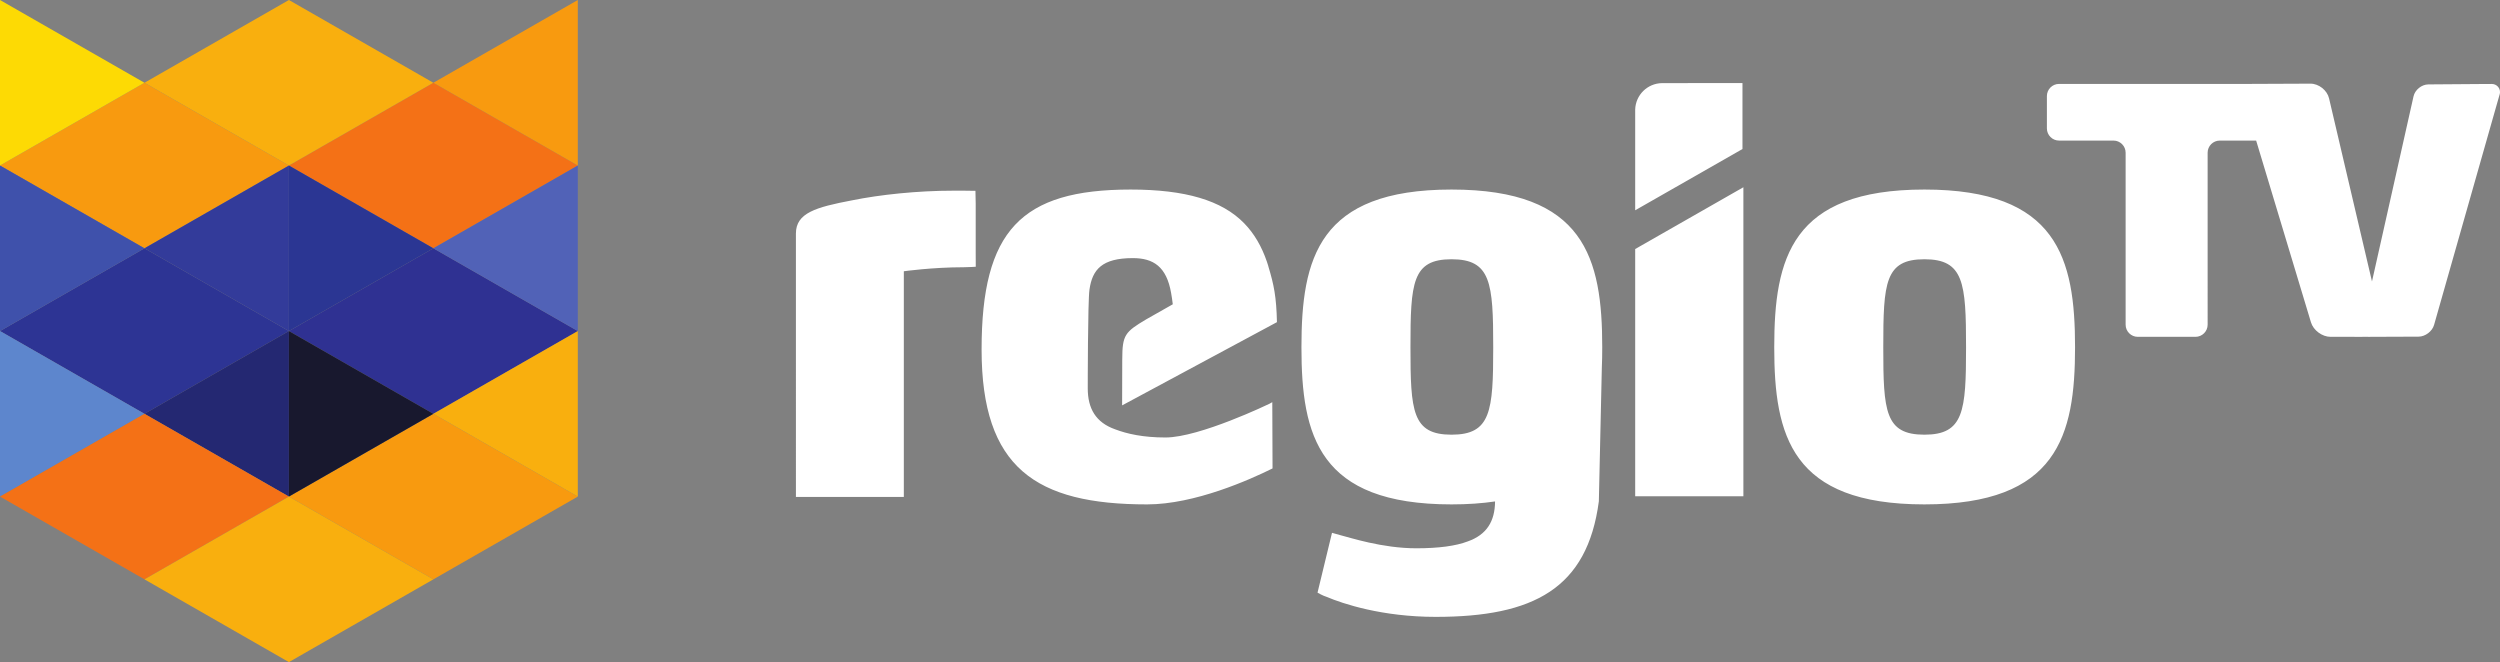 <svg version="1.1" xmlns:dc="http://purl.org/dc/elements/1.1/" xmlns:cc="http://creativecommons.org/ns#" xmlns:rdf="http://www.w3.org/1999/02/22-rdf-syntax-ns#" xmlns:svg="http://www.w3.org/2000/svg"
	 xmlns="http://www.w3.org/2000/svg" xmlns:xlink="http://www.w3.org/1999/xlink" x="0px" y="0px" width="1061px" height="281px"
	 viewBox="0 0 1061 281" enable-background="new 0 0 1061 281" xml:space="preserve">
<rect x="0" y="0" width="1061" height="281" fill="#808080" stroke="none"/>
<path fill="#FFFFFF" d="M693.975,105.691v104.931h45.918V79.469L693.975,105.691 M816.712,110.027
	c-16.722,0-17.448,9.942-17.448,37.351c0,27.155,0.727,37.104,17.448,37.104s17.684-9.948,17.684-37.104
	C834.396,119.97,833.434,110.027,816.712,110.027z M816.712,214.064c-56.438,0-63.724-29.107-63.724-66.687
	c0-37.836,7.285-66.935,63.724-66.935c56.437,0,63.941,29.099,63.941,66.935C880.654,184.957,873.149,214.064,816.712,214.064
	 M414.112,113.207c0,0-3.003,0.213-5.11,0.213c-13.319,0-25.42,1.705-25.42,1.705v92.146c0,0.819,0,3.641,0,3.641h-45.796
	c0,0,0-2.562,0-3.641V99.109c0-8.735,8.469-11.158,23.739-14.069c11.872-2.422,27.854-4.118,43.124-4.118h4.354
	c1.822,0,4.977,0.068,4.977,0.068s0.11,3.451,0.11,5.503v21.101C414.089,109.32,414.112,113.207,414.112,113.207 M616.036,184.481
	c-16.701,0-17.435-9.948-17.435-37.104c0-27.408,0.733-37.351,17.435-37.351c16.71,0,17.687,9.942,17.687,37.351
	C633.723,174.533,632.746,184.481,616.036,184.481z M679.99,147.378c0-37.836-7.496-66.935-63.954-66.935
	c-56.436,0-63.705,29.099-63.705,66.935c0,37.579,7.27,66.687,63.705,66.687c6.866,0,12.985-0.444,18.468-1.252
	c-0.073,8.354-3.459,14.094-11.607,16.968c-5.094,1.94-12.365,2.912-21.813,2.912c-14.536,0-28.335-4.609-32.219-5.566l-3.563-1.002
	l-6.145,25.389c0,0,2.205,1.305,3.886,1.799c6.792,2.897,23.504,8.485,46.282,8.485c41.533,0,64.326-12.021,69.227-49.047
	c0,0.006,0.809-35.938,1.262-56.571C679.942,153.305,679.99,150.358,679.99,147.378 M539.96,170.679
	c-0.739,0.407-1.239,0.691-1.239,0.691s-29.571,14.3-44.11,14.3c-9.452,0-16.28-1.534-21.373-3.476
	c-8.229-2.919-11.596-8.861-11.596-17.358c0,0,0-37.106,0.732-41.962c1.211-8.491,5.325-13.332,18.398-13.332
	c8.735,0,14.302,3.634,16.245,14.79c0.266,1.876,0.521,2.817,0.711,4.807l-11.321,6.419c-8.941,5.33-10.095,6.589-10.12,16.78
	l-0.006,0.05l-0.055,19.657l65.707-35.323c-0.24-10.78-1.292-15.912-3.657-23.689l0.023-0.015c-0.112-0.422-0.258-0.818-0.391-1.212
	c-0.083-0.238-0.151-0.474-0.227-0.711c-2.218-6.479-5.354-11.933-9.667-16.347c-9.448-9.708-24.951-14.304-48.192-14.304
	c-46.525,0-63.238,17.451-63.238,67.905c0,50.204,23.008,65.717,70.24,65.717c20.227,0,43.736-10.539,53.241-15.268L539.96,170.679
	 M705.375,35.279c-6.205,0.08-11.229,5.04-11.4,11.232v42.733l45.53-25.998v-28L705.375,35.279 M1061,39.089
	c0-1.886-1.507-3.412-3.374-3.451v-0.003h-0.04l-0.04-0.002l-0.027,0.002c-1.227,0.003-2.653,0.008-4.027,0.018l-22.925,0.17
	c-2.828,0.023-5.655,2.302-6.269,5.065l-17.631,78.561l-18.218-77.705c-0.813-3.446-4.375-6.256-7.909-6.241l-26.205,0.111h-80.489
	c-2.829,0-5.146,2.316-5.146,5.149v13.746c0,2.833,2.316,5.152,5.146,5.152h23.122c2.829,0,5.144,2.316,5.144,5.149v72.991
	c0,2.831,2.316,5.149,5.148,5.149h24.51c2.827,0,5.147-2.318,5.147-5.149V64.813c0-2.833,2.307-5.149,5.147-5.149h15.444
	l23.259,77.117c1.014,3.39,4.748,6.165,8.281,6.168l10.203,0.001v0.003c0,0,1.333,0,2.974,0c0.294,0,0.667,0,1.067-0.003
	l2.654,0.003v-0.004c1.453-0.006,3.026-0.011,4.4-0.016l16.111-0.063c2.84-0.011,5.787-2.248,6.561-4.973l26.66-93.73
	c0.4-1.416,0.827-2.904,1.187-4.152V40.01C1060.947,39.713,1061,39.41,1061,39.089"/>
<g>
	<polygon fill="#F47116" points="122.613,70.25 183.917,105.375 245.222,70.25 183.917,35.125"/>
	<polygon fill="#2F3192" points="122.613,140.5 183.917,175.625 245.222,140.5 183.917,105.375"/>
	<polygon fill="#F89A0F" points="122.613,210.749 183.917,245.874 245.222,210.749 183.917,175.625"/>
	<polygon fill="#F89A0F" points="122.613,70.25 61.307,35.125 0,70.25 61.307,105.375"/>
	<polygon fill="#F9AF0E" points="183.917,35.125 122.613,0 61.307,35.125 122.613,70.25"/>
	<polygon fill="#2D3494" points="122.613,140.5 61.307,105.375 0,140.5 61.307,175.625"/>
	<polygon fill="#333B9A" points="122.613,140.5 122.613,70.25 61.307,105.375"/>
	<polygon fill="#F9AF0E" points="245.222,210.749 245.222,140.5 183.917,175.625"/>
	<polygon fill="#5162B7" points="245.222,140.5 245.222,70.25 183.917,105.375"/>
	<polygon fill="#F89A0F" points="183.917,35.125 245.222,70.25 245.222,0"/>
	<polygon fill="#5D86CD" points="0,140.5 0,210.749 61.307,175.625"/>
	<polygon fill="#3F51AB" points="0,70.25 0,140.5 61.307,105.375"/>
	<polygon fill="#FDDA04" points="0,0 0,70.25 61.307,35.125"/>
	<polygon fill="#2B3693" points="183.917,105.375 122.613,70.25 122.613,140.5"/>
	<polygon fill="#242872" points="122.613,210.749 122.613,140.5 61.307,175.625"/>
	<polygon fill="#18182E" points="183.917,175.625 122.613,140.5 122.613,210.749"/>
	<polygon fill="#F47116" points="61.307,175.625 0,210.749 61.307,245.874 122.613,210.749"/>
	<polygon fill="#F9AF0E" points="61.307,245.874 122.613,281 183.917,245.874 122.613,210.749"/>
</g>
</svg>
